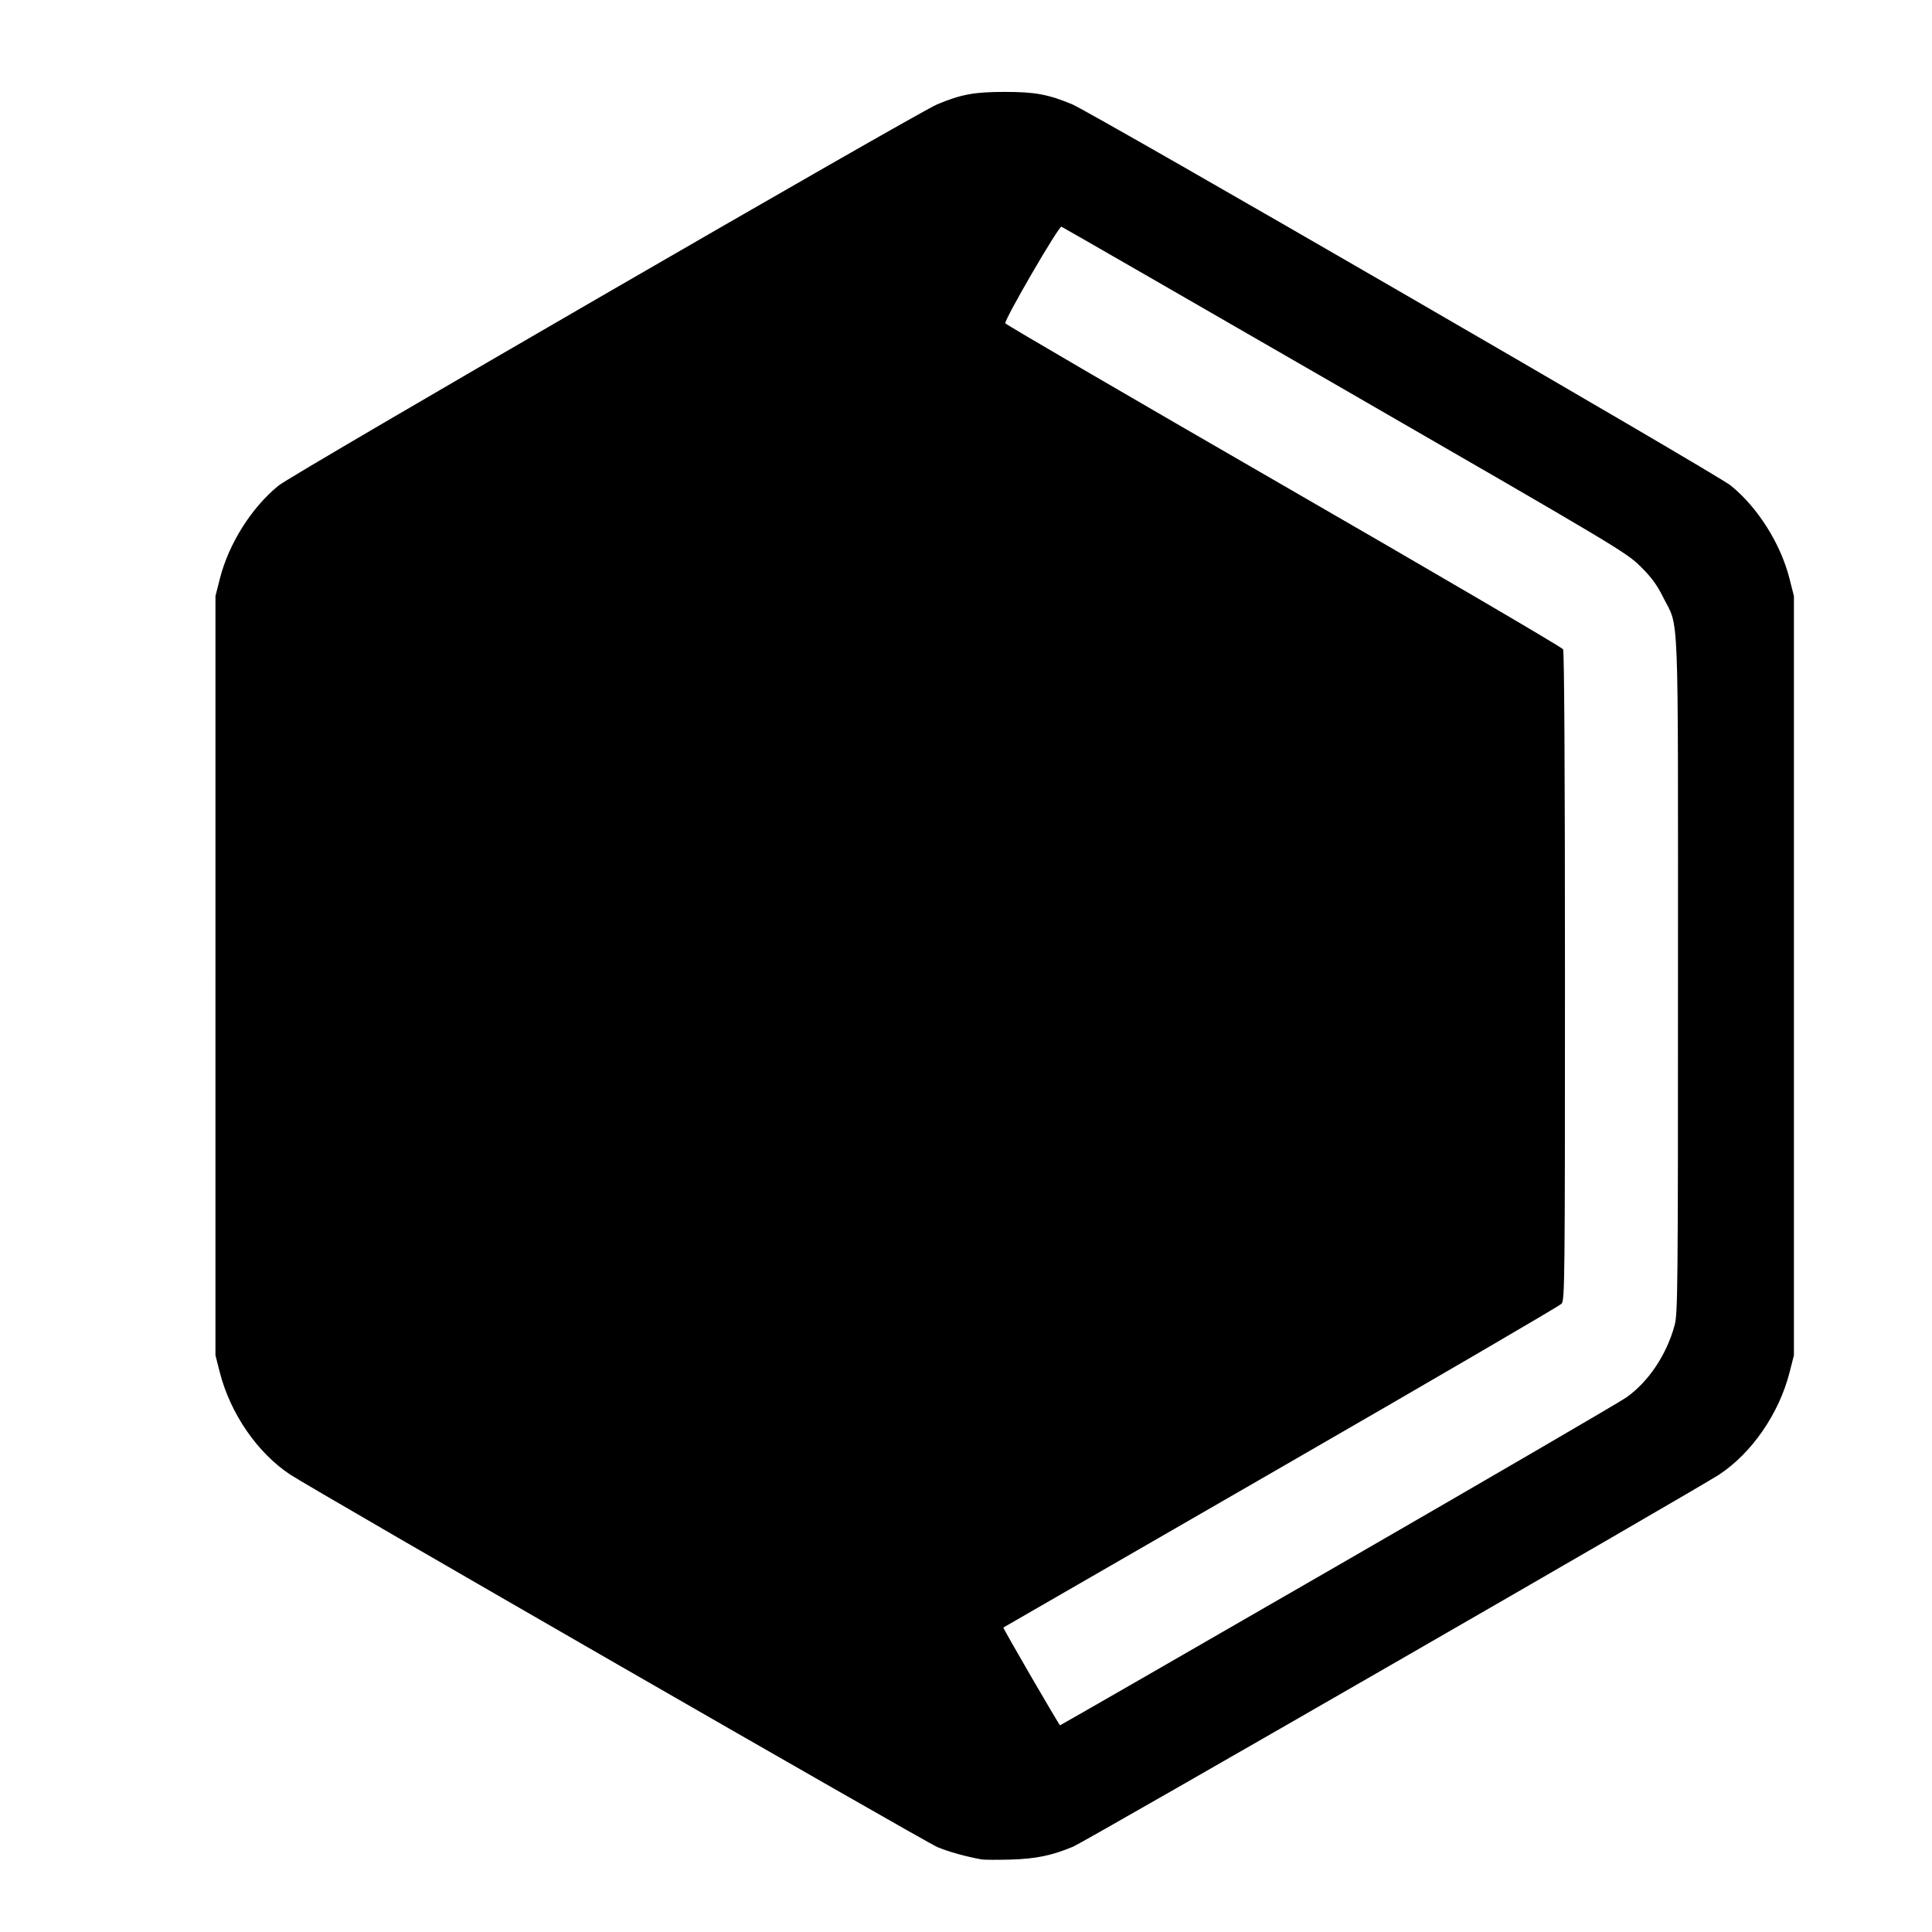 <?xml version="1.0" encoding="UTF-8" standalone="no"?>
<!-- Created with Inkscape (http://www.inkscape.org/) -->

<svg
   xmlns:dc="http://purl.org/dc/elements/1.1/"
   xmlns:cc="http://creativecommons.org/ns#"
   xmlns:rdf="http://www.w3.org/1999/02/22-rdf-syntax-ns#"
   xmlns:svg="http://www.w3.org/2000/svg"
   xmlns="http://www.w3.org/2000/svg"
   xmlns:sodipodi="http://sodipodi.sourceforge.net/DTD/sodipodi-0.dtd"
   xmlns:inkscape="http://www.inkscape.org/namespaces/inkscape"
   version="1.1"
   id="svg4122"
   width="1333.333"
   height="1333.333"
   viewBox="0 0 1333.333 1333.333"
   sodipodi:docname="logo_mini.svg"
   inkscape:version="0.92.3 (2405546, 2018-03-11)">
  <defs
     id="defs4126" />
  <sodipodi:namedview
     pagecolor="#ffffff"
     bordercolor="#666666"
     borderopacity="1"
     objecttolerance="10"
     gridtolerance="10"
     guidetolerance="10"
     inkscape:pageopacity="0"
     inkscape:pageshadow="2"
     inkscape:window-width="1920"
     inkscape:window-height="990"
     id="namedview4124"
     showgrid="false"
     inkscape:zoom="0.29962502"
     inkscape:cx="608.56623"
     inkscape:cy="518.76085"
     inkscape:window-x="0"
     inkscape:window-y="0"
     inkscape:window-maximized="1"
     inkscape:current-layer="svg4122" />
  <path
     style="fill:#000000;stroke-width:1.333"
     d="m 677.367,1283.229 c -10.69,-1.91 -22.593,-5.228 -30.408,-8.476 -8.358,-3.474 -431.225,-246.867 -446.722,-257.124 -22.608,-14.963 -41.301,-42.13 -48.546,-70.552 l -2.991,-11.735 V 673.342 411.342 l 3.043,-12 c 6.139,-24.208 21.926,-49.201 40.632,-64.327 9.873,-7.983 440.531,-257.244 454.437,-263.024 16.625,-6.911 25.601,-8.561 46.554,-8.561 20.954,0 29.929,1.65 46.554,8.561 13.906,5.78 444.565,255.041 454.437,263.024 18.707,15.126 34.494,40.119 40.633,64.327 l 3.043,12 v 262 262 l -2.991,11.735 c -7.245,28.422 -25.938,55.589 -48.546,70.552 -14.351,9.498 -438.045,253.535 -445.796,256.767 -14.864,6.198 -25.768,8.45 -43.333,8.952 -9.167,0.262 -18.167,0.208 -20,-0.119 z m 245.755,-202.732 c 105.001,-60.598 194.67,-112.834 199.263,-116.08 15.31,-10.819 27.822,-29.508 33.301,-49.741 2.198,-8.118 2.347,-23.404 2.347,-241.333 0,-261.779 0.905,-238.88 -10.33,-261.331 -4.318,-8.628 -8.056,-13.687 -15.67,-21.206 -9.696,-9.575 -15.896,-13.277 -204,-121.825 -106.7,-61.572 -194.671,-112.213 -195.49,-112.535 -1.785,-0.702 -39.644,64.46 -38.745,66.686 0.343,0.85 86.807,51.273 192.141,112.051 105.335,60.778 192.097,111.589 192.805,112.912 0.814,1.52 1.288,84.638 1.288,225.68 0,210.731 -0.131,223.424 -2.333,225.954 -1.283,1.474 -88.433,52.323 -193.667,112.997 -105.233,60.674 -191.445,110.396 -191.58,110.492 -0.451,0.32 38.495,67.459 39.132,67.459 0.344,0 86.535,-49.58 191.536,-110.179 z"
     id="path4132"
     inkscape:connector-curvature="0"
     sodipodi:nodetypes="scsccccsscsccscccccccssccsccsccscscscss" />
</svg>
